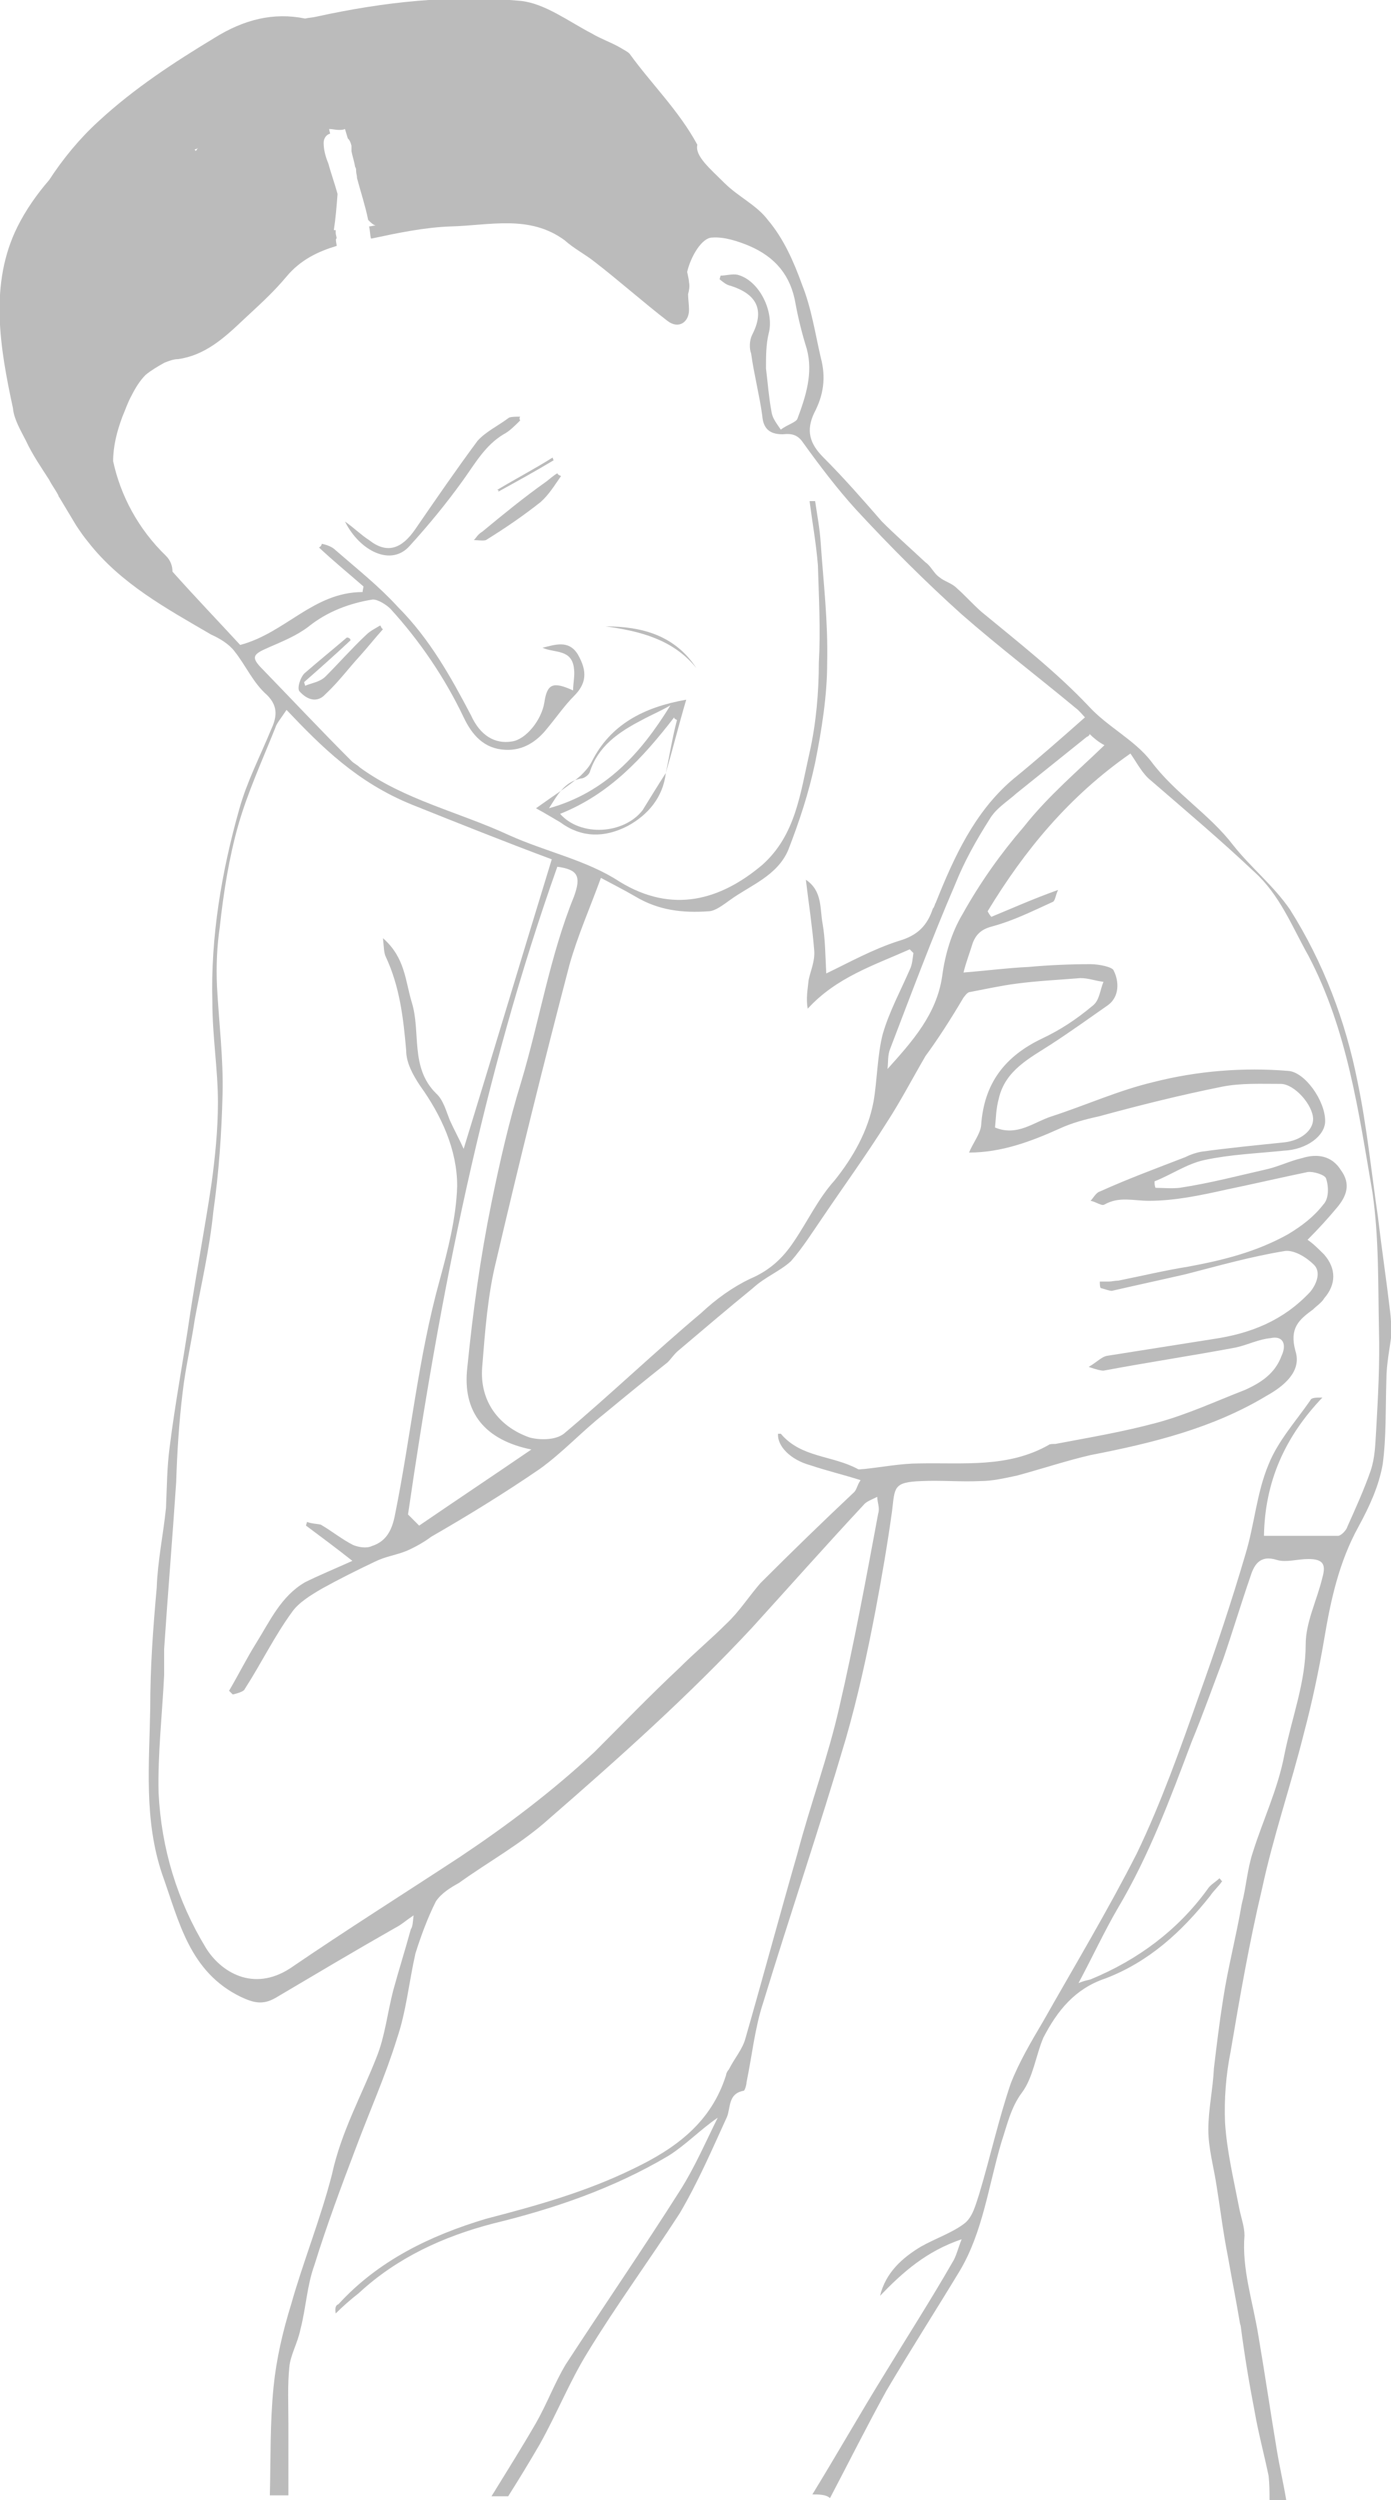 <?xml version="1.0" encoding="utf-8"?>
<!-- Generator: Adobe Illustrator 21.1.0, SVG Export Plug-In . SVG Version: 6.00 Build 0)  -->
<svg version="1.1" id="Layer_1" xmlns="http://www.w3.org/2000/svg" xmlns:xlink="http://www.w3.org/1999/xlink" x="0px" y="0px"
	 width="150px" height="269.4px" viewBox="0 0 150 269.4" style="enable-background:new 0 0 150 269.4;" xml:space="preserve">
<style type="text/css">
	.st0{fill:#BBBBBB;}
</style>
<g id="shoulderpain-lady">
	<path class="st0" d="M149.9,141.3c-0.4-3.4-0.9-6.7-1.3-10.1c-0.7-4.8-1.2-9.8-2.2-14.6c-1.3-6.6-3.7-12.9-7.3-18.6
		c-1.8-2.6-4.2-4.5-6.1-6.9c-2.6-3.4-6.3-5.6-8.9-9.1c-1.8-2.3-4.7-3.7-6.7-5.9c-3.5-3.7-7.6-6.9-11.6-10.2c-1-0.9-1.8-1.8-2.6-2.5
		c-0.6-0.6-1.3-0.7-1.9-1.2c-0.6-0.4-0.9-1.2-1.5-1.6c-1.6-1.5-3.2-2.9-4.7-4.4c-2-2.3-4.1-4.7-6.3-6.9c-1.5-1.5-1.9-2.9-1-4.8
		c1-1.9,1.3-3.8,0.7-6c-0.6-2.6-1-5.3-2-7.8c-0.9-2.5-2-5-3.7-7c-1.2-1.6-3.2-2.5-4.7-4s-3.2-2.9-2.9-4.1c-2-3.7-5-6.6-7.3-9.8
		c-0.3-0.3-0.6-0.4-0.9-0.6c-1-0.6-2.2-1-3.2-1.6c-2.5-1.3-5-3.2-7.6-3.5c-7.5-0.7-14.8,0.1-22.1,1.7c-0.4,0.1-0.8,0.1-1.2,0.2
		c-3.4-0.7-6.6,0.1-9.8,2.1c-4.3,2.6-8.6,5.4-12.4,8.9c-2.1,1.9-3.9,4.1-5.4,6.4c-1.3,1.5-2.5,3.2-3.4,5C-1.2,30.6,0,37.5,1.4,44
		l0,0c0.1,1.2,0.9,2.5,1.4,3.5c0.7,1.5,1.6,2.8,2.5,4.2c0.3,0.6,0.7,1.1,1,1.7c0,0.1,0.1,0.2,0.1,0.2c0.6,1,1.2,2,1.8,3
		c0.4,0.6,0.8,1.2,1.3,1.8c3.5,4.5,8.5,7.2,13.3,10c0.9,0.4,1.9,1,2.5,1.8c1.2,1.5,2,3.4,3.5,4.7c1.3,1.3,1,2.5,0.4,3.8
		c-1.2,2.9-2.6,5.6-3.4,8.5c-1.9,6.7-3.1,13.8-2.9,20.8c0,3.7,0.6,7.2,0.6,10.8c0,2.9-0.3,5.9-0.7,8.8c-0.7,4.7-1.6,9.4-2.3,14
		c-0.7,4.8-1.6,9.5-2.2,14.3c-0.3,2.2-0.3,4.4-0.4,6.6c-0.3,2.9-0.9,5.7-1,8.6c-0.4,4.4-0.7,8.6-0.7,13c-0.1,6-0.7,12,1.3,17.9
		c1.8,5,2.9,10.5,8.5,13.2c1.3,0.6,2.3,0.9,3.7,0.1c4.4-2.6,8.6-5.1,13-7.6c0.6-0.3,1-0.7,1.9-1.3c-0.1,0.9-0.1,1.2-0.3,1.5
		c-0.6,2.2-1.3,4.4-1.9,6.6c-0.6,2.3-0.9,5-1.8,7.2c-1.6,4.1-3.8,8-4.8,12.6c-1.2,4.7-3.1,9.4-4.4,14c-0.9,2.9-1.6,5.9-1.9,8.9
		c-0.4,4-0.3,7.8-0.4,11.7h2v-7.8c0-2-0.1-4.1,0.1-6c0.1-1.3,0.9-2.6,1.2-4.1c0.6-2.3,0.7-4.7,1.5-6.9c1.3-4.2,2.9-8.5,4.5-12.7
		c1.5-4,3.2-7.8,4.4-11.7c1-2.9,1.3-6.1,2-9.2c0.6-1.9,1.3-3.8,2.2-5.6c0.6-0.9,1.6-1.5,2.5-2c3.2-2.3,6.7-4.2,9.7-6.9
		c7.6-6.6,15.1-13.3,21.9-20.6c4-4.4,7.9-8.8,12-13.2c0.3-0.4,0.9-0.6,1.5-0.9c0,0.6,0.3,1.2,0.1,1.8c-1.3,7-2.6,14-4.2,20.9
		c-1.2,5.3-3.1,10.4-4.5,15.7c-1.9,6.6-3.7,13.3-5.6,19.9c-0.3,1.2-1.2,2.2-1.8,3.4c-0.1,0.1-0.3,0.4-0.3,0.6
		c-1.6,5.1-5.4,7.9-10,10.1c-5.1,2.5-10.5,4-15.9,5.4c-6,1.8-11.6,4.5-15.9,9.2c-0.3,0.1-0.4,0.4-0.3,1c0.7-0.7,1.6-1.5,2.5-2.2
		c4.1-3.8,9.1-6.1,14.5-7.5c6.6-1.6,13-3.8,18.9-7.3c1.9-1.2,3.4-2.8,5.3-4.1c-1.3,2.6-2.5,5.4-4.1,7.9c-4,6.3-8.2,12.4-12.3,18.7
		c-1.2,2-2,4.2-3.2,6.3c-1.5,2.6-3.2,5.3-4.8,7.9h1.8c1.2-1.9,2.3-3.7,3.4-5.6c1.8-3.2,3.2-6.7,5.1-9.8c3.1-5.1,6.7-10,10-15.1
		c2-3.4,3.5-6.9,5.1-10.4c0.4-1,0.1-2.5,1.8-2.8c0.1,0,0.3-0.6,0.3-0.9c0.6-2.9,0.9-5.9,1.8-8.6c2.9-9.5,6.1-18.9,8.9-28.4
		c1.3-4.5,2.3-9.1,3.2-13.8c0.7-3.7,1.3-7.2,1.8-10.8c0.3-2.5,0.1-3.1,3.2-3.2c2-0.1,4.2,0.1,6.3,0c1.3,0,2.6-0.3,4-0.6
		c2.6-0.7,5.3-1.6,7.9-2.2c6.7-1.3,13.2-2.9,19-6.4c1.8-1,3.8-2.6,3.1-4.8c-0.7-2.5,0.4-3.4,1.9-4.5c0.4-0.4,0.9-0.7,1.2-1.2
		c1.3-1.5,1.3-3.2,0-4.7c-0.6-0.6-1.2-1.2-1.8-1.6c1.2-1.2,2.2-2.3,3.2-3.5s1.5-2.5,0.4-4c-1-1.6-2.6-1.8-4.2-1.3
		c-1.3,0.3-2.5,0.9-3.8,1.2c-3.1,0.7-6.1,1.5-9.4,2c-0.9,0.1-1.8,0-2.6,0c-0.1-0.3-0.1-0.4-0.1-0.7c1.8-0.7,3.5-1.9,5.4-2.3
		c2.8-0.6,5.6-0.7,8.5-1c2.5-0.1,4.5-1.6,4.5-3.2c0-2.2-2.2-5.3-4-5.4c-4.8-0.4-9.8,0-14.5,1.2c-3.8,0.9-7.3,2.5-11,3.7
		c-1.9,0.6-3.7,2.2-6.1,1.2c0.1-1,0.1-2,0.4-3.1c0.7-3.1,3.4-4.4,5.7-5.9c2-1.3,4.1-2.8,6.1-4.2c1.2-0.9,1.2-2.5,0.6-3.7
		c-0.1-0.4-1.6-0.7-2.5-0.7c-2.2,0-4.5,0.1-6.7,0.3c-2.2,0.1-4.5,0.4-7,0.6c0.3-1.2,0.7-2.2,1-3.2c0.4-1,1-1.5,2.2-1.8
		c2.2-0.6,4.2-1.6,6.4-2.6c0.3-0.1,0.3-0.7,0.6-1.3c-2.8,1-5,2-7.2,2.9c-0.1-0.1-0.3-0.4-0.4-0.6c4-6.6,8.8-12.4,15.4-17
		c0.7,1,1.3,2.2,2.2,2.9c3.7,3.2,7.5,6.4,11.1,9.8c2.8,2.5,4.1,5.9,5.9,9.1c4.2,8,5.4,16.8,6.9,25.5c0.7,4.8,0.6,9.8,0.7,14.8
		c0.1,3.7-0.1,7.2-0.3,10.8c-0.1,1.5-0.1,2.9-0.6,4.4c-0.7,2-1.6,4-2.5,6c-0.1,0.4-0.7,1-1,1h-8c0.1-5.9,2.3-10.7,6.3-14.9
		c-0.7,0-1.2,0-1.3,0.3c-1.6,2.3-3.5,4.4-4.5,6.9c-1.3,3.1-1.5,6.4-2.5,9.7c-1.5,5.1-3.2,10.2-5,15.2c-2,5.7-4.1,11.6-6.7,17
		c-3.1,6.1-6.7,12.1-10.1,18.1c-1.3,2.2-2.6,4.4-3.5,6.7c-1.3,3.8-2.2,7.9-3.4,11.9c-0.4,1.2-0.7,2.5-1.6,3.2
		c-1.3,1-3.1,1.6-4.7,2.5c-2,1.2-3.8,2.8-4.4,5.3c2.5-2.6,5-4.8,8.8-6.1c-0.4,1-0.6,1.9-1,2.5c-2.3,4-4.8,7.9-7.3,12
		c-2.6,4.2-5.1,8.6-7.8,13c0.7,0,1.5,0,1.9,0.4c2-3.8,4-7.8,6.1-11.6c2.6-4.4,5.3-8.6,7.9-12.9c2.5-4.2,3.1-9.2,4.5-13.9
		c0.6-1.8,1-3.7,2.2-5.3c1.2-1.6,1.5-4,2.3-5.9c1.5-2.9,3.4-5.3,6.7-6.4c4.7-1.8,8.2-5,11.3-8.9c0.4-0.6,0.9-1,1.3-1.6
		c-0.1,0-0.1-0.1-0.3-0.3c-0.4,0.4-1,0.7-1.3,1.2c-3.2,4.4-7.5,7.6-12.6,9.7c-0.3,0.1-0.6,0.1-1.3,0.4c1.5-2.8,2.8-5.6,4.2-8
		c3.4-5.7,5.7-11.9,8-18c1.2-2.9,2.3-6,3.4-8.9c1-2.9,1.9-5.9,2.9-8.8c0.4-1.3,1-2.5,2.9-1.9c1,0.3,2.2-0.1,3.4-0.1
		c1.6,0,1.9,0.6,1.5,2c-0.6,2.5-1.8,4.8-1.8,7.2c0,4.1-1.5,7.9-2.3,11.9c-0.7,3.7-2.3,7-3.4,10.5c-0.6,1.8-0.7,3.7-1.2,5.6
		c-0.6,3.5-1.5,6.9-2,10.2c-0.4,2.5-0.7,5-1,7.5c-0.1,2.2-0.6,4.4-0.6,6.6c0,2,0.6,4.1,0.9,6.1c0.4,2.5,0.7,5,1.2,7.5
		c0.4,2.3,0.9,4.8,1.3,7.2c0,0.1,0.1,0.3,0.1,0.4c0.4,3.1,0.9,6.1,1.5,9.2c0.4,2.3,1,4.5,1.5,6.9c0.1,0.9,0.1,1.8,0.1,2.6h1.8
		c-0.3-1.8-0.7-3.5-1-5.3c-0.7-4.2-1.3-8.3-2-12.4c-0.6-3.7-1.8-7.2-1.5-10.8c0-1-0.4-2-0.6-3.1c-0.6-3.1-1.3-6-1.5-9.1
		c-0.1-2.5,0.1-5.1,0.6-7.6c1-5.9,2-11.7,3.4-17.6c1.2-5.6,3.1-11.1,4.5-16.7c0.9-3.4,1.6-6.7,2.2-10.2c0.7-4.2,1.6-8.3,3.7-12.1
		c1.2-2.2,2.2-4.4,2.6-6.7c0.4-2.9,0.3-6,0.4-9.1c0-1.8,0.4-3.5,0.6-5.3C150,142.8,150,142,149.9,141.3z M21.4,15.9
		c-0.1,0.1-0.2,0.2-0.2,0.3c0,0-0.1,0-0.1,0.1c0-0.1-0.1-0.1-0.1-0.2C21.1,16.1,21.3,16,21.4,15.9z M28.3,72.1
		c-1.3-1.3-1-1.6,0.6-2.3s3.1-1.3,4.4-2.3c2-1.6,4.4-2.5,6.9-2.9c0.6,0,1.5,0.6,1.9,1c3.2,3.5,5.9,7.5,7.9,11.7
		c0.9,1.9,2.2,3.4,4.5,3.5c1.9,0.1,3.4-0.9,4.5-2.3c1-1.2,1.9-2.5,2.9-3.5c1.3-1.3,1.5-2.6,0.4-4.5c-1-1.6-2.5-1-3.8-0.7
		c1.3,0.6,3.2,0.1,3.4,2.3c0.1,0.7-0.1,1.5-0.1,2.3c-2.2-1-2.8-0.7-3.1,1.3c-0.3,1.9-2,4-3.5,4.2c-1.8,0.3-3.4-0.6-4.4-2.8
		c-2.2-4.2-4.5-8.3-7.9-11.7c-2-2.2-4.4-4.1-6.7-6.1c-0.4-0.4-1-0.6-1.5-0.7c0,0.1-0.1,0.3-0.3,0.4c1.6,1.5,3.2,2.8,4.8,4.2
		c0,0.1-0.1,0.4-0.1,0.6c-5.3,0-8.3,4.4-13.2,5.7c-2.3-2.5-4.8-5.1-7.3-7.9c0-0.6-0.2-1.2-0.7-1.7c-3-2.9-4.9-6.5-5.7-10.2
		c0-1.6,0.4-3.2,1-4.8c0.3-0.7,0.6-1.6,1-2.3c0.4-0.8,0.9-1.6,1.5-2.2c0.6-0.5,1.3-0.9,2-1.3c0.5-0.2,1-0.4,1.5-0.4
		c2.9-0.4,5-2.3,7-4.2c1.6-1.5,3.2-2.9,4.7-4.7s3.4-2.7,5.4-3.3c0,0,0,0,0-0.1c-0.1-0.5-0.1-0.7,0-0.7c0-0.2-0.1-0.4-0.1-0.6
		c0-0.1,0-0.2,0-0.3c-0.1,0-0.2,0-0.2,0c0.2-1.3,0.3-2.6,0.4-3.9c-0.3-1.1-0.7-2.2-1-3.3c-0.3-0.7-0.5-1.5-0.5-2.2
		c0-0.5,0.3-0.9,0.7-1c0-0.1-0.1-0.3-0.1-0.5c0.3,0,0.7,0.1,1,0.1s0.5,0,0.7-0.1c0.1,0.3,0.2,0.7,0.3,1c0.2,0.2,0.3,0.4,0.4,0.8
		c0,0.2,0,0.4,0,0.6c0.1,0.5,0.3,1.1,0.4,1.7c0.1,0.1,0.1,0.3,0.1,0.4c0,0.3,0.1,0.5,0.1,0.8c0.4,1.5,0.9,3,1.2,4.5
		c0.3,0.3,0.5,0.5,0.8,0.6c-0.2,0-0.5,0.1-0.7,0.1c0.1,0.4,0.1,0.9,0.2,1.3h0.1c2.8-0.6,5.7-1.2,8.5-1.3c4.2-0.1,8.5-1.3,12.3,1.5
		c1,0.9,2.2,1.5,3.2,2.3c2.6,2,5.3,4.4,7.9,6.4c1.2,0.9,2.3,0.1,2.3-1.2c0-0.6-0.1-1.2-0.1-1.7c0.1-0.4,0.2-0.8,0.1-1.3
		c0-0.2-0.1-0.6-0.2-1.1c0.4-1.7,1.6-3.7,2.7-3.7c1.3-0.1,2.8,0.4,4,0.9c2.8,1.2,4.5,3.2,5,6.3c0.3,1.6,0.7,3.2,1.2,4.8
		c0.7,2.6-0.1,5.1-1,7.5c-0.1,0.4-1.2,0.7-1.8,1.2c-0.4-0.6-0.9-1.2-1-1.9c-0.3-1.6-0.4-3.1-0.6-4.7c0-1.3,0-2.6,0.3-3.8
		c0.6-2.3-1-5.7-3.4-6.3c-0.6-0.1-1.2,0.1-1.8,0.1c0,0.1-0.1,0.3-0.1,0.4c0.4,0.3,0.7,0.6,1.2,0.7c2.8,0.9,3.7,2.6,2.3,5.3
		c-0.3,0.6-0.3,1.5-0.1,2c0.3,2.2,0.9,4.5,1.2,6.7c0.1,1.3,0.7,2,2.2,2c0.9-0.1,1.6,0,2.2,0.9c1.8,2.5,3.7,5,5.7,7.2
		c3.7,4,7.5,7.8,11.4,11.3c4,3.5,8.2,6.7,12.3,10.1c0.4,0.3,0.7,0.7,1,1c-2.6,2.3-5.1,4.5-7.8,6.7c-4.1,3.5-6.3,8.3-8.3,13.3
		c-0.1,0.1-0.1,0.4-0.3,0.6c-0.6,1.8-1.6,2.9-3.7,3.5c-2.8,0.9-5.3,2.3-7.8,3.5c-0.1-1.8-0.1-3.7-0.4-5.4c-0.3-1.6,0-3.5-1.8-4.7
		c0.3,2.5,0.7,5.1,0.9,7.6c0.1,1.2-0.4,2.2-0.6,3.2c-0.1,1-0.3,2-0.1,3.1c3.1-3.4,7.2-4.7,11-6.4c0.1,0.1,0.3,0.3,0.4,0.4
		c-0.1,0.6-0.1,1.2-0.4,1.8c-1,2.3-2.2,4.5-2.9,6.9c-0.6,2.3-0.6,5-1,7.3c-0.6,3.2-2.2,6-4.2,8.5c-1.8,2-2.9,4.4-4.4,6.6
		c-1.2,1.8-2.6,3.1-4.7,4c-1.9,0.9-3.7,2.2-5.3,3.7c-5,4.2-9.8,8.8-14.8,13c-0.9,0.7-2.6,0.7-3.7,0.4c-3.4-1.2-5.4-4-5.1-7.6
		c0.3-3.8,0.6-7.8,1.5-11.4c2.5-10.7,5.1-21.2,7.9-31.9c0.9-3.2,2.2-6.1,3.4-9.4c1.3,0.7,2.5,1.3,3.7,2c2.5,1.5,5.1,1.8,7.9,1.6
		c0.7,0,1.6-0.7,2.3-1.2c2.2-1.6,5.1-2.6,6.3-5.4c1.2-3.1,2.2-6.1,2.9-9.4c0.7-3.5,1.3-7.2,1.3-10.8c0.1-4.4-0.4-8.6-0.7-12.9
		c-0.1-1.6-0.4-3.1-0.6-4.5h-0.6c0.3,2.3,0.7,4.5,0.9,6.9c0.1,3.5,0.3,7,0.1,10.5c0,3.2-0.3,6.6-1,9.7c-1,4.4-1.5,8.9-5.1,12.1
		c-4.5,3.8-9.7,5.3-15.4,1.8c-3.5-2.3-7.9-3.2-11.9-5c-5.4-2.5-11.3-3.8-16.1-7.3c-0.3-0.3-0.6-0.4-0.9-0.7
		C34.6,78.7,31.5,75.4,28.3,72.1z M57.3,156.2c-4.1,2.8-8,5.4-12.1,8.2c-0.4-0.4-0.7-0.7-1.2-1.2c3.4-23.4,8-47,16.1-69.8
		c2.2,0.3,2.6,1,1.8,3.2c-2.6,6.4-3.7,13.3-5.7,20c-1.3,4.2-2.3,8.6-3.2,13c-1.2,5.9-2,11.7-2.6,17.7
		C49.8,152.3,52.4,155.2,57.3,156.2z M103.9,107.5c0.1-0.1,0.4-0.6,0.7-0.6c1.6-0.3,3.4-0.7,5-0.9c2.2-0.3,4.5-0.4,6.9-0.6
		c0.9,0,1.6,0.3,2.5,0.4c-0.4,0.9-0.4,2-1.2,2.6c-1.8,1.5-3.5,2.6-5.4,3.5c-4,1.9-6.3,4.8-6.6,9.4c-0.1,0.9-0.9,1.9-1.3,2.9
		c3.5,0,6.7-1.2,9.8-2.6c1.3-0.6,2.8-1,4.2-1.3c4.4-1.2,8.8-2.3,13.3-3.2c2-0.4,4.2-0.3,6.3-0.3c1.5,0,3.5,2.3,3.5,3.8
		c0,1.2-1.3,2.3-3.1,2.5c-2.9,0.3-6,0.6-8.9,1c-0.6,0.1-1.2,0.3-1.8,0.6c-3.1,1.2-6.1,2.3-9.2,3.7c-0.4,0.1-0.7,0.7-1,1
		c0.6,0.1,1.2,0.6,1.5,0.4c1.6-0.9,3.1-0.4,4.8-0.4c2.8,0,5.6-0.6,8.3-1.2c2.9-0.6,5.9-1.3,8.8-1.9c0.6-0.1,1.9,0.3,2,0.7
		c0.3,0.9,0.3,2.2-0.3,2.8c-1,1.3-2.3,2.3-3.8,3.2c-3.4,1.9-7,2.8-10.8,3.5c-2.5,0.4-5,1-7.5,1.5c-0.4,0-0.7,0.1-1,0.1h-1
		c0,0.3,0,0.6,0.1,0.7c0.4,0.1,0.9,0.3,1.2,0.3c2.6-0.6,5.4-1.2,8-1.8c3.5-0.9,7-1.9,10.7-2.5c1-0.1,2.3,0.7,3.1,1.5
		c0.7,0.7,0.4,1.9-0.4,2.9c-2.9,3.1-6.4,4.5-10.5,5.1c-3.8,0.6-7.6,1.2-11.4,1.8c-0.6,0.1-1,0.6-2,1.2c0.9,0.3,1.3,0.4,1.6,0.4
		c4.8-0.9,9.5-1.6,14.3-2.5c1.3-0.3,2.5-0.9,3.7-1c1.3-0.3,1.8,0.6,1.2,1.9c-0.7,1.9-2.2,2.9-4,3.7c-3.1,1.2-6.1,2.6-9.4,3.5
		c-3.7,1-7.3,1.6-11,2.3c-0.3,0-0.6,0-0.7,0.1c-4.4,2.5-9.2,1.9-14,2c-1.9,0-4,0.4-5.9,0.6c-0.3,0-0.6,0.1-0.7,0
		c-2.8-1.5-6.1-1.2-8.3-3.8c0,0-0.1,0-0.3,0c-0.1,1.3,1.3,2.8,3.5,3.4c1.8,0.6,3.5,1,5.4,1.6c-0.4,0.6-0.4,1-0.7,1.3
		c-3.4,3.2-6.7,6.4-10.1,9.8c-1.3,1.5-2.3,3.1-3.7,4.4c-1.6,1.6-3.4,3.1-5,4.7c-3.1,2.9-6.1,6-9.2,9.1c-4.5,4.2-9.4,7.9-14.5,11.3
		c-6.1,4-12.3,7.9-18.3,12c-4,2.6-7.5,0.4-9.1-2.2c-3.1-5.1-4.8-10.7-5.1-16.7c-0.1-4.2,0.4-8.5,0.6-12.7v-2.8c0.4-6,0.9-12,1.3-18
		c0.1-3.2,0.3-6.4,0.7-9.7c0.3-2.6,0.9-5.1,1.3-7.8c0.7-3.8,1.6-7.6,2-11.6c0.6-4.2,0.9-8.5,1-12.7c0.1-3.8-0.4-7.8-0.6-11.6
		c-0.1-2.2,0-4.4,0.3-6.4c0.4-3.7,1-7.5,2-11s2.6-7,4-10.5c0.1-0.4,0.6-1,1.2-1.9c3.8,4,7.6,7.8,13.5,10.2c5,2,10,4,15.1,5.9
		c-3.2,10.4-6.3,20.8-9.5,31.2c-0.4-0.9-1-2-1.5-3.1c-0.4-1-0.7-2.2-1.5-2.9c-2.8-2.8-1.6-6.6-2.6-9.8c-0.7-2.3-0.7-4.8-3.1-6.9
		c0.1,1,0.1,1.6,0.3,2c1.5,3.2,1.9,6.6,2.2,10.1c0,1.3,0.7,2.6,1.5,3.8c2.3,3.2,4,6.9,4,10.8c-0.1,3.4-1,6.9-1.9,10.2
		c-2.3,8.3-3.1,16.8-4.8,25.2c-0.3,1.6-0.9,2.9-2.5,3.4c-0.6,0.3-1.5,0.1-2-0.1c-1.2-0.6-2.3-1.5-3.5-2.2c-0.4-0.1-1-0.1-1.5-0.3
		c0,0.1-0.1,0.3-0.1,0.4c1.6,1.2,3.1,2.3,5,3.8c-2,0.9-3.7,1.6-5.1,2.3c-2.6,1.5-3.8,4.2-5.3,6.6c-1,1.6-1.9,3.4-2.9,5.1
		c0.1,0.1,0.3,0.3,0.4,0.4c0.4-0.1,1.2-0.3,1.3-0.6c1.8-2.8,3.2-5.7,5.1-8.3c0.7-1,2-1.8,3.2-2.5c1.8-1,3.8-2,5.7-2.9
		c1.2-0.6,2.3-0.7,3.5-1.2c0.9-0.4,1.8-0.9,2.6-1.5c4-2.3,7.9-4.7,11.7-7.3c2.5-1.8,4.5-4,6.9-5.9c2.3-1.9,4.5-3.7,6.9-5.6
		c0.4-0.4,0.7-0.9,1.2-1.3c2.6-2.2,5.3-4.5,8-6.7c1.3-1.2,2.9-1.8,4.1-2.9c1.3-1.5,2.3-3.1,3.4-4.7c2.3-3.4,4.7-6.7,6.9-10.2
		c1.5-2.3,2.8-4.8,4.2-7.2C101.2,111.9,102.6,109.7,103.9,107.5z M110.4,89.1c-2.5,2.9-4.7,6-6.6,9.4c-1.2,2-1.9,4.4-2.2,6.7
		c-0.6,4.1-3.2,7-5.9,10c0.1-0.7,0-1.5,0.3-2.2c2.3-6,4.5-11.9,7-17.7c1-2.5,2.3-4.8,3.7-7c0.7-1.2,1.9-1.9,2.9-2.8
		c2.5-2,5.1-4.1,7.6-6.1c0.3-0.1,0.3-0.3,0.3-0.3c0.4,0.4,1,0.9,1.6,1.2C116.2,83.1,113,85.8,110.4,89.1z"/>
	<path class="st0" d="M71.8,83.3c-0.3,2.6-1.9,4.5-4.1,5.7c-2.5,1.3-5,1.3-7.3-0.4c-0.7-0.4-1.5-0.9-2.6-1.5
		c1.8-1.3,3.4-2.3,4.8-3.5c0.4-0.4,0.9-0.9,1.2-1.5c2-4,5.6-5.9,10.2-6.7C73.2,78.1,72.5,80.9,71.8,83.3c0.4-1.9,0.7-3.8,1.2-5.7
		c-0.1-0.1-0.3-0.1-0.3-0.3c-3.4,4.4-7,8.3-12.3,10.4c2.2,2.5,6.9,2.2,8.9-0.4C70.1,86,70.9,84.7,71.8,83.3z M72.3,76
		c-1,0.6-2,1-3.1,1.6c-2.5,1.3-4.7,2.8-5.6,5.6c-0.1,0.3-0.6,0.7-1,0.7c-1.8,0.4-2.5,1.8-3.4,3.2C65.3,85.4,69.1,81.2,72.3,76z"/>
	<path class="st0" d="M56.1,45.3c-0.6,0.6-1.2,1.2-1.8,1.5c-2,1.2-3.1,3.2-4.4,5c-1.8,2.5-3.7,4.8-5.7,7c-2,2.3-5.4,0.6-7-2.6
		c1,0.7,1.8,1.5,2.6,2c1.9,1.5,3.5,1,5-1.2c2.2-3.2,4.4-6.4,6.7-9.5c0.9-1,2.2-1.6,3.4-2.5c0.3-0.1,0.7-0.1,1.2-0.1
		C56,45,56,45.2,56.1,45.3z"/>
	<path class="st0" d="M37.8,69c-1.6,1.5-3.4,3.1-5,4.5c0,0.1,0.1,0.3,0.1,0.4c0.7-0.3,1.6-0.4,2.2-1c1.5-1.5,2.9-3.1,4.4-4.5
		c0.4-0.4,1-0.7,1.5-1c0.1,0.1,0.1,0.3,0.3,0.4c-0.9,1-1.6,1.9-2.5,2.9c-1.2,1.3-2.3,2.8-3.7,4.1c-0.9,1-2,0.6-2.8-0.3
		c-0.3-0.3,0.1-1.6,0.6-2c1.5-1.3,3.1-2.6,4.5-3.8C37.7,68.7,37.8,68.9,37.8,69z"/>
	<path class="st0" d="M60.5,51.3c-0.7,1-1.3,2-2.2,2.8c-1.9,1.5-3.8,2.8-5.9,4.1c-0.3,0.1-0.9,0-1.3,0c0.3-0.3,0.4-0.6,0.9-0.9
		c2.3-1.9,4.5-3.7,6.9-5.4c0.4-0.3,0.7-0.6,1.2-0.9C60.2,51.2,60.3,51.2,60.5,51.3z"/>
	<path class="st0" d="M65.3,67.5c4,0,7.5,1,9.8,4.5C72.6,68.9,69,68,65.3,67.5z"/>
	<path class="st0" d="M53.6,52.8c2-1.2,4.1-2.3,6-3.5c0,0.1,0.1,0.3,0.1,0.3c-2,1.2-4,2.3-6,3.4C53.8,52.9,53.8,52.8,53.6,52.8z"/>
</g>
</svg>

